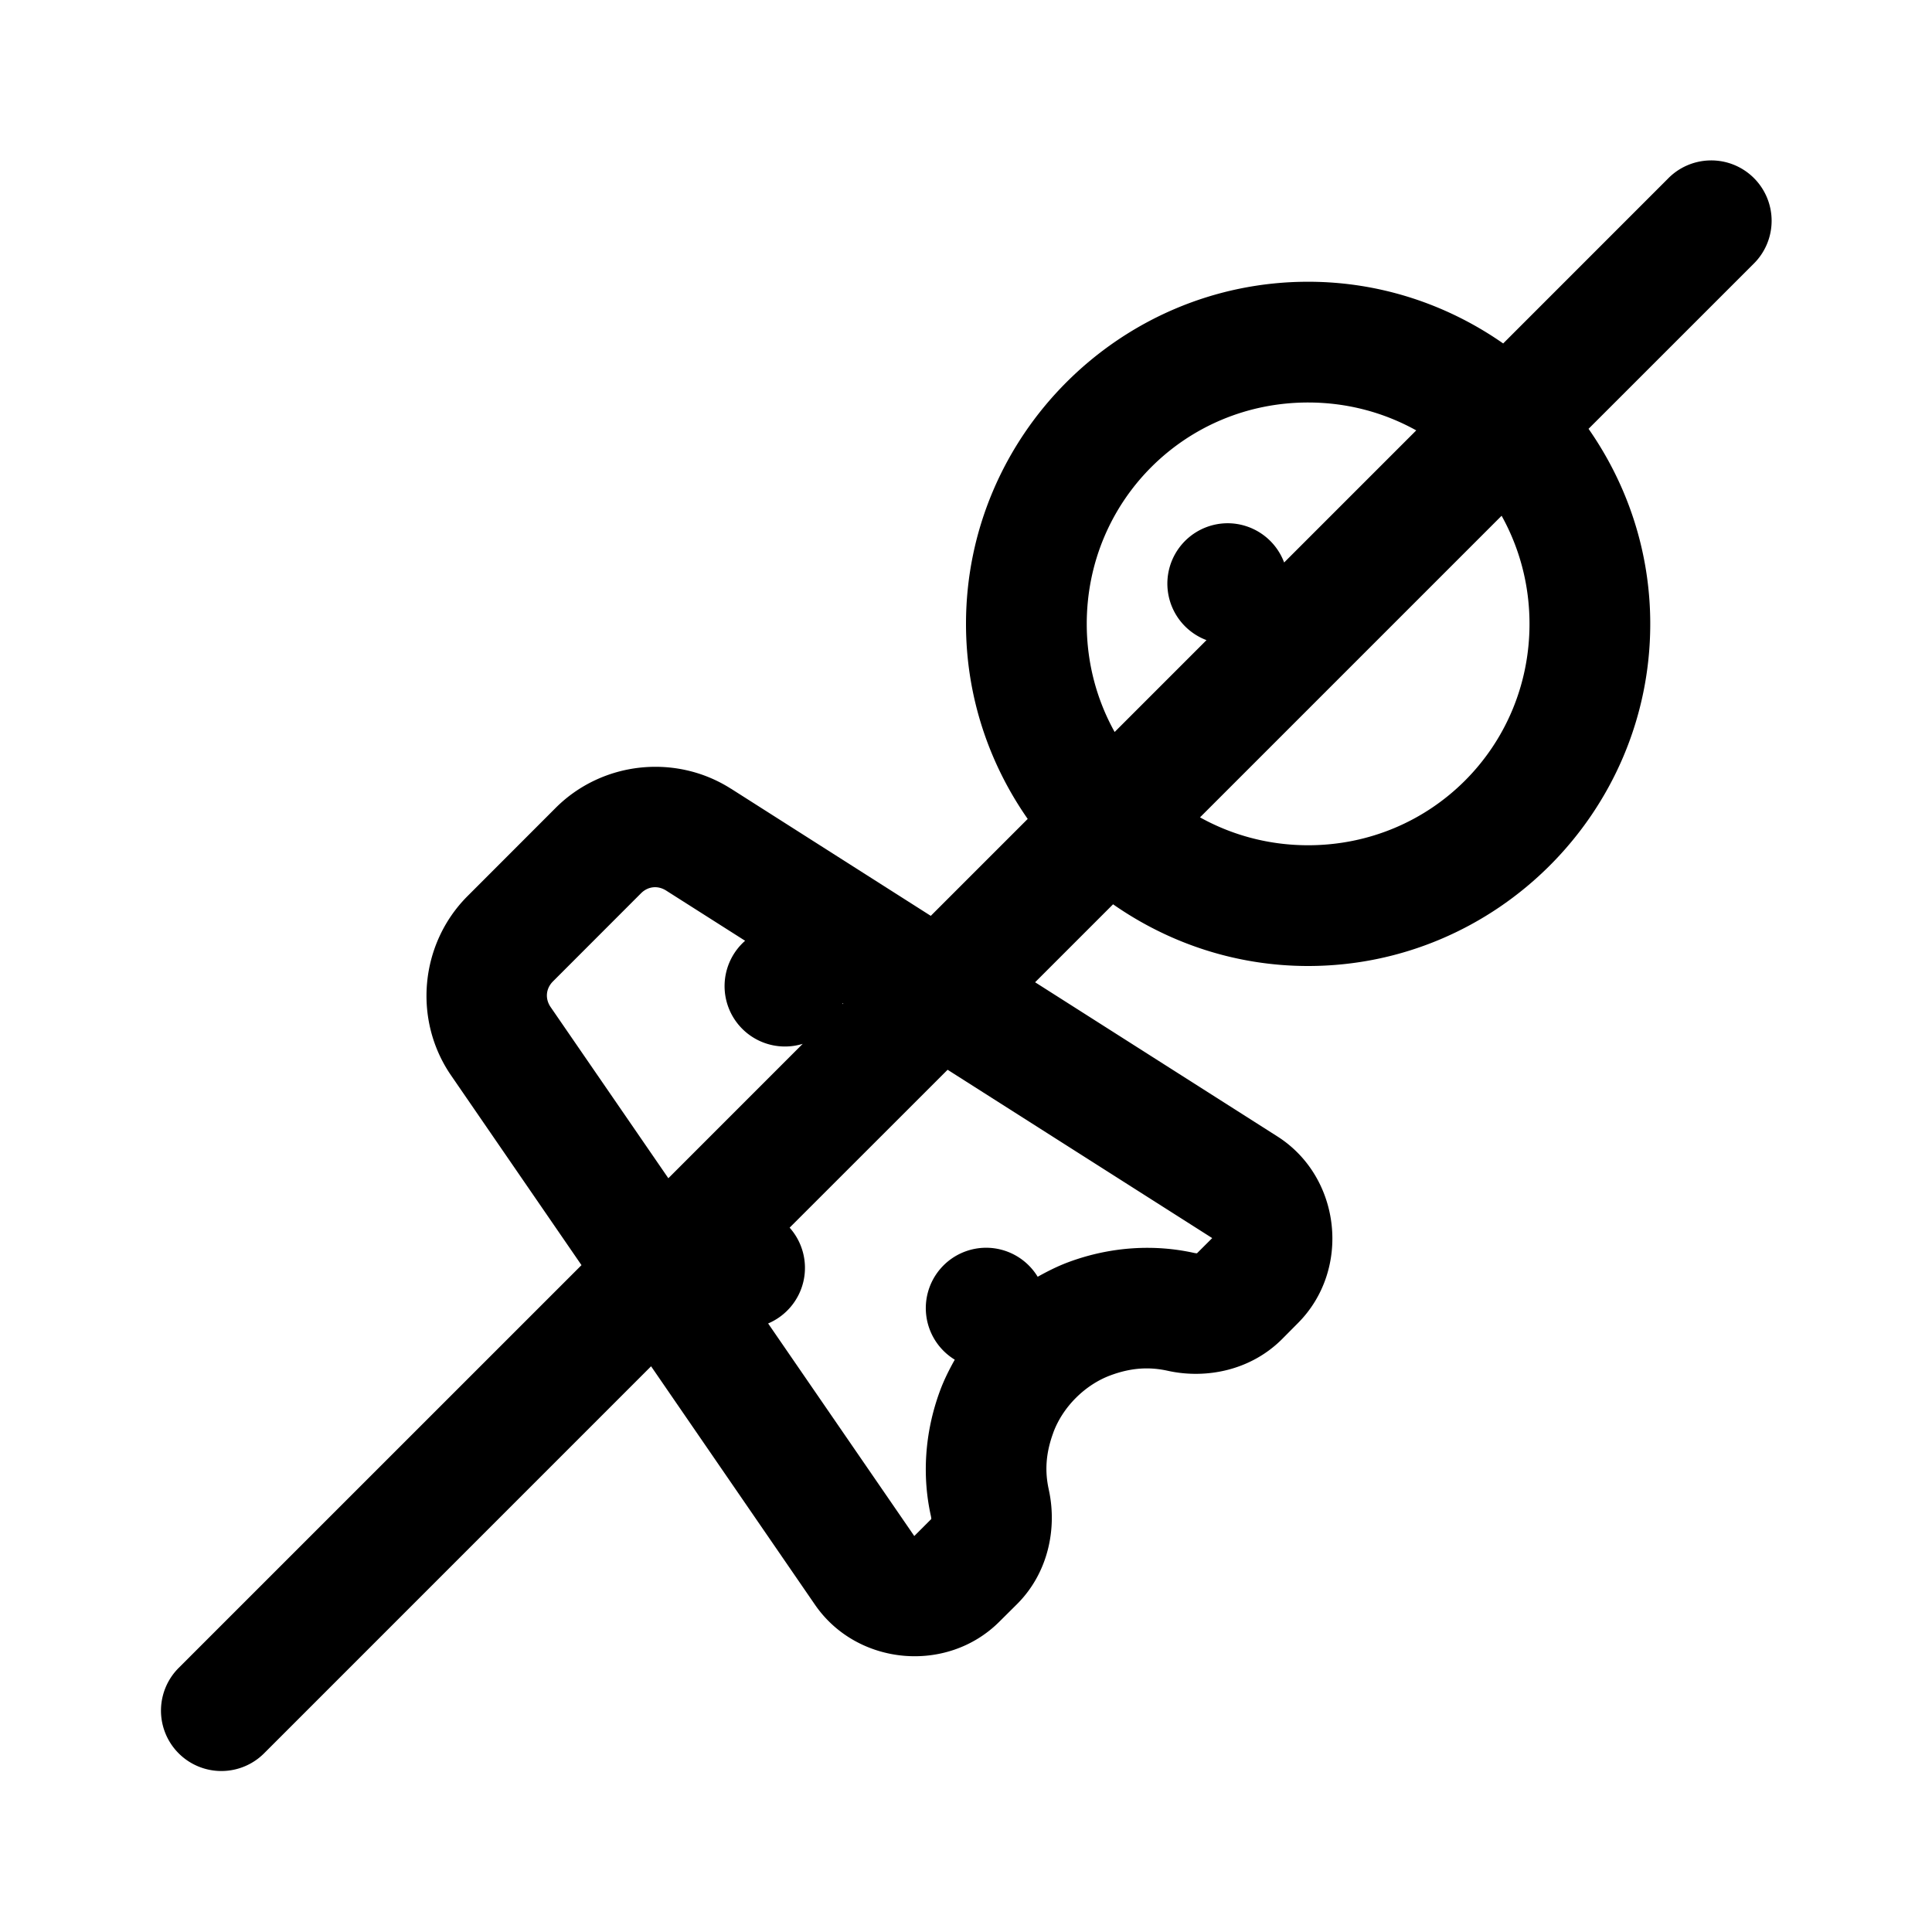 <svg xmlns="http://www.w3.org/2000/svg"  viewBox="0 0 48 48" width="50px" height="50px"><path d="M 42.471 3.986 A 1.5 1.5 0 0 0 41.439 4.439 L 37.346 8.533 C 35.968 7.571 34.299 7 32.5 7 C 27.823 7 24 10.823 24 15.5 C 24 17.299 24.571 18.968 25.533 20.346 L 23.125 22.754 L 18.16 19.594 A 1.5 1.5 0 0 0 18.158 19.594 C 17.47 19.156 16.671 18.988 15.898 19.072 C 15.126 19.157 14.382 19.495 13.805 20.072 L 11.617 22.262 C 10.431 23.448 10.257 25.337 11.207 26.719 L 14.447 31.432 L 4.439 41.439 A 1.5 1.5 0 1 0 6.561 43.561 L 16.176 33.945 L 20.248 39.869 C 21.291 41.385 23.528 41.591 24.83 40.289 L 25.27 39.852 C 26.05 39.071 26.266 37.963 26.057 37.012 A 1.5 1.5 0 0 0 26.057 37.01 C 25.961 36.58 25.971 36.13 26.17 35.592 A 1.5 1.5 0 0 0 26.17 35.59 C 26.404 34.957 26.955 34.405 27.59 34.17 C 28.128 33.97 28.58 33.961 29.014 34.057 C 29.965 34.267 31.071 34.05 31.852 33.27 L 32.244 32.875 C 33.574 31.545 33.324 29.245 31.736 28.234 L 25.717 24.404 L 27.654 22.467 C 29.032 23.429 30.701 24 32.5 24 C 37.177 24 41 20.177 41 15.5 C 41 13.701 40.429 12.032 39.467 10.654 L 43.561 6.561 A 1.5 1.5 0 0 0 42.471 3.986 z M 32.5 10 C 33.478 10 34.393 10.252 35.186 10.693 L 31.904 13.975 A 1.5 1.5 0 0 0 30.5 13 A 1.5 1.5 0 0 0 29.975 15.904 L 27.693 18.186 C 27.252 17.393 27 16.478 27 15.5 C 27 12.445 29.445 10 32.5 10 z M 37.307 12.814 C 37.748 13.607 38 14.522 38 15.5 C 38 18.555 35.555 21 32.5 21 C 31.522 21 30.607 20.748 29.814 20.307 L 37.307 12.814 z M 16.225 22.045 C 16.333 22.033 16.446 22.06 16.549 22.125 L 18.512 23.373 A 1.5 1.5 0 0 0 19.5 26 A 1.5 1.5 0 0 0 19.943 25.934 L 16.605 29.273 L 13.68 25.02 C 13.538 24.813 13.561 24.56 13.738 24.383 L 15.926 22.193 C 16.012 22.107 16.116 22.057 16.225 22.045 z M 20.939 24.92 L 20.951 24.928 L 20.93 24.949 A 1.5 1.5 0 0 0 20.939 24.92 z M 23.543 26.578 L 30.117 30.76 L 29.73 31.146 C 29.751 31.126 29.759 31.149 29.66 31.127 C 28.695 30.914 27.61 30.963 26.547 31.357 C 26.279 31.457 26.027 31.583 25.781 31.721 A 1.5 1.5 0 0 0 24.5 31 A 1.5 1.5 0 0 0 23.721 33.781 C 23.582 34.028 23.455 34.282 23.355 34.551 C 22.963 35.612 22.912 36.695 23.127 37.66 C 23.147 37.753 23.129 37.748 23.148 37.729 L 22.715 38.162 L 19.084 32.881 A 1.5 1.5 0 0 0 19.619 30.502 A 1.5 1.5 0 0 0 19.619 30.5 L 23.543 26.578 z"/></svg>